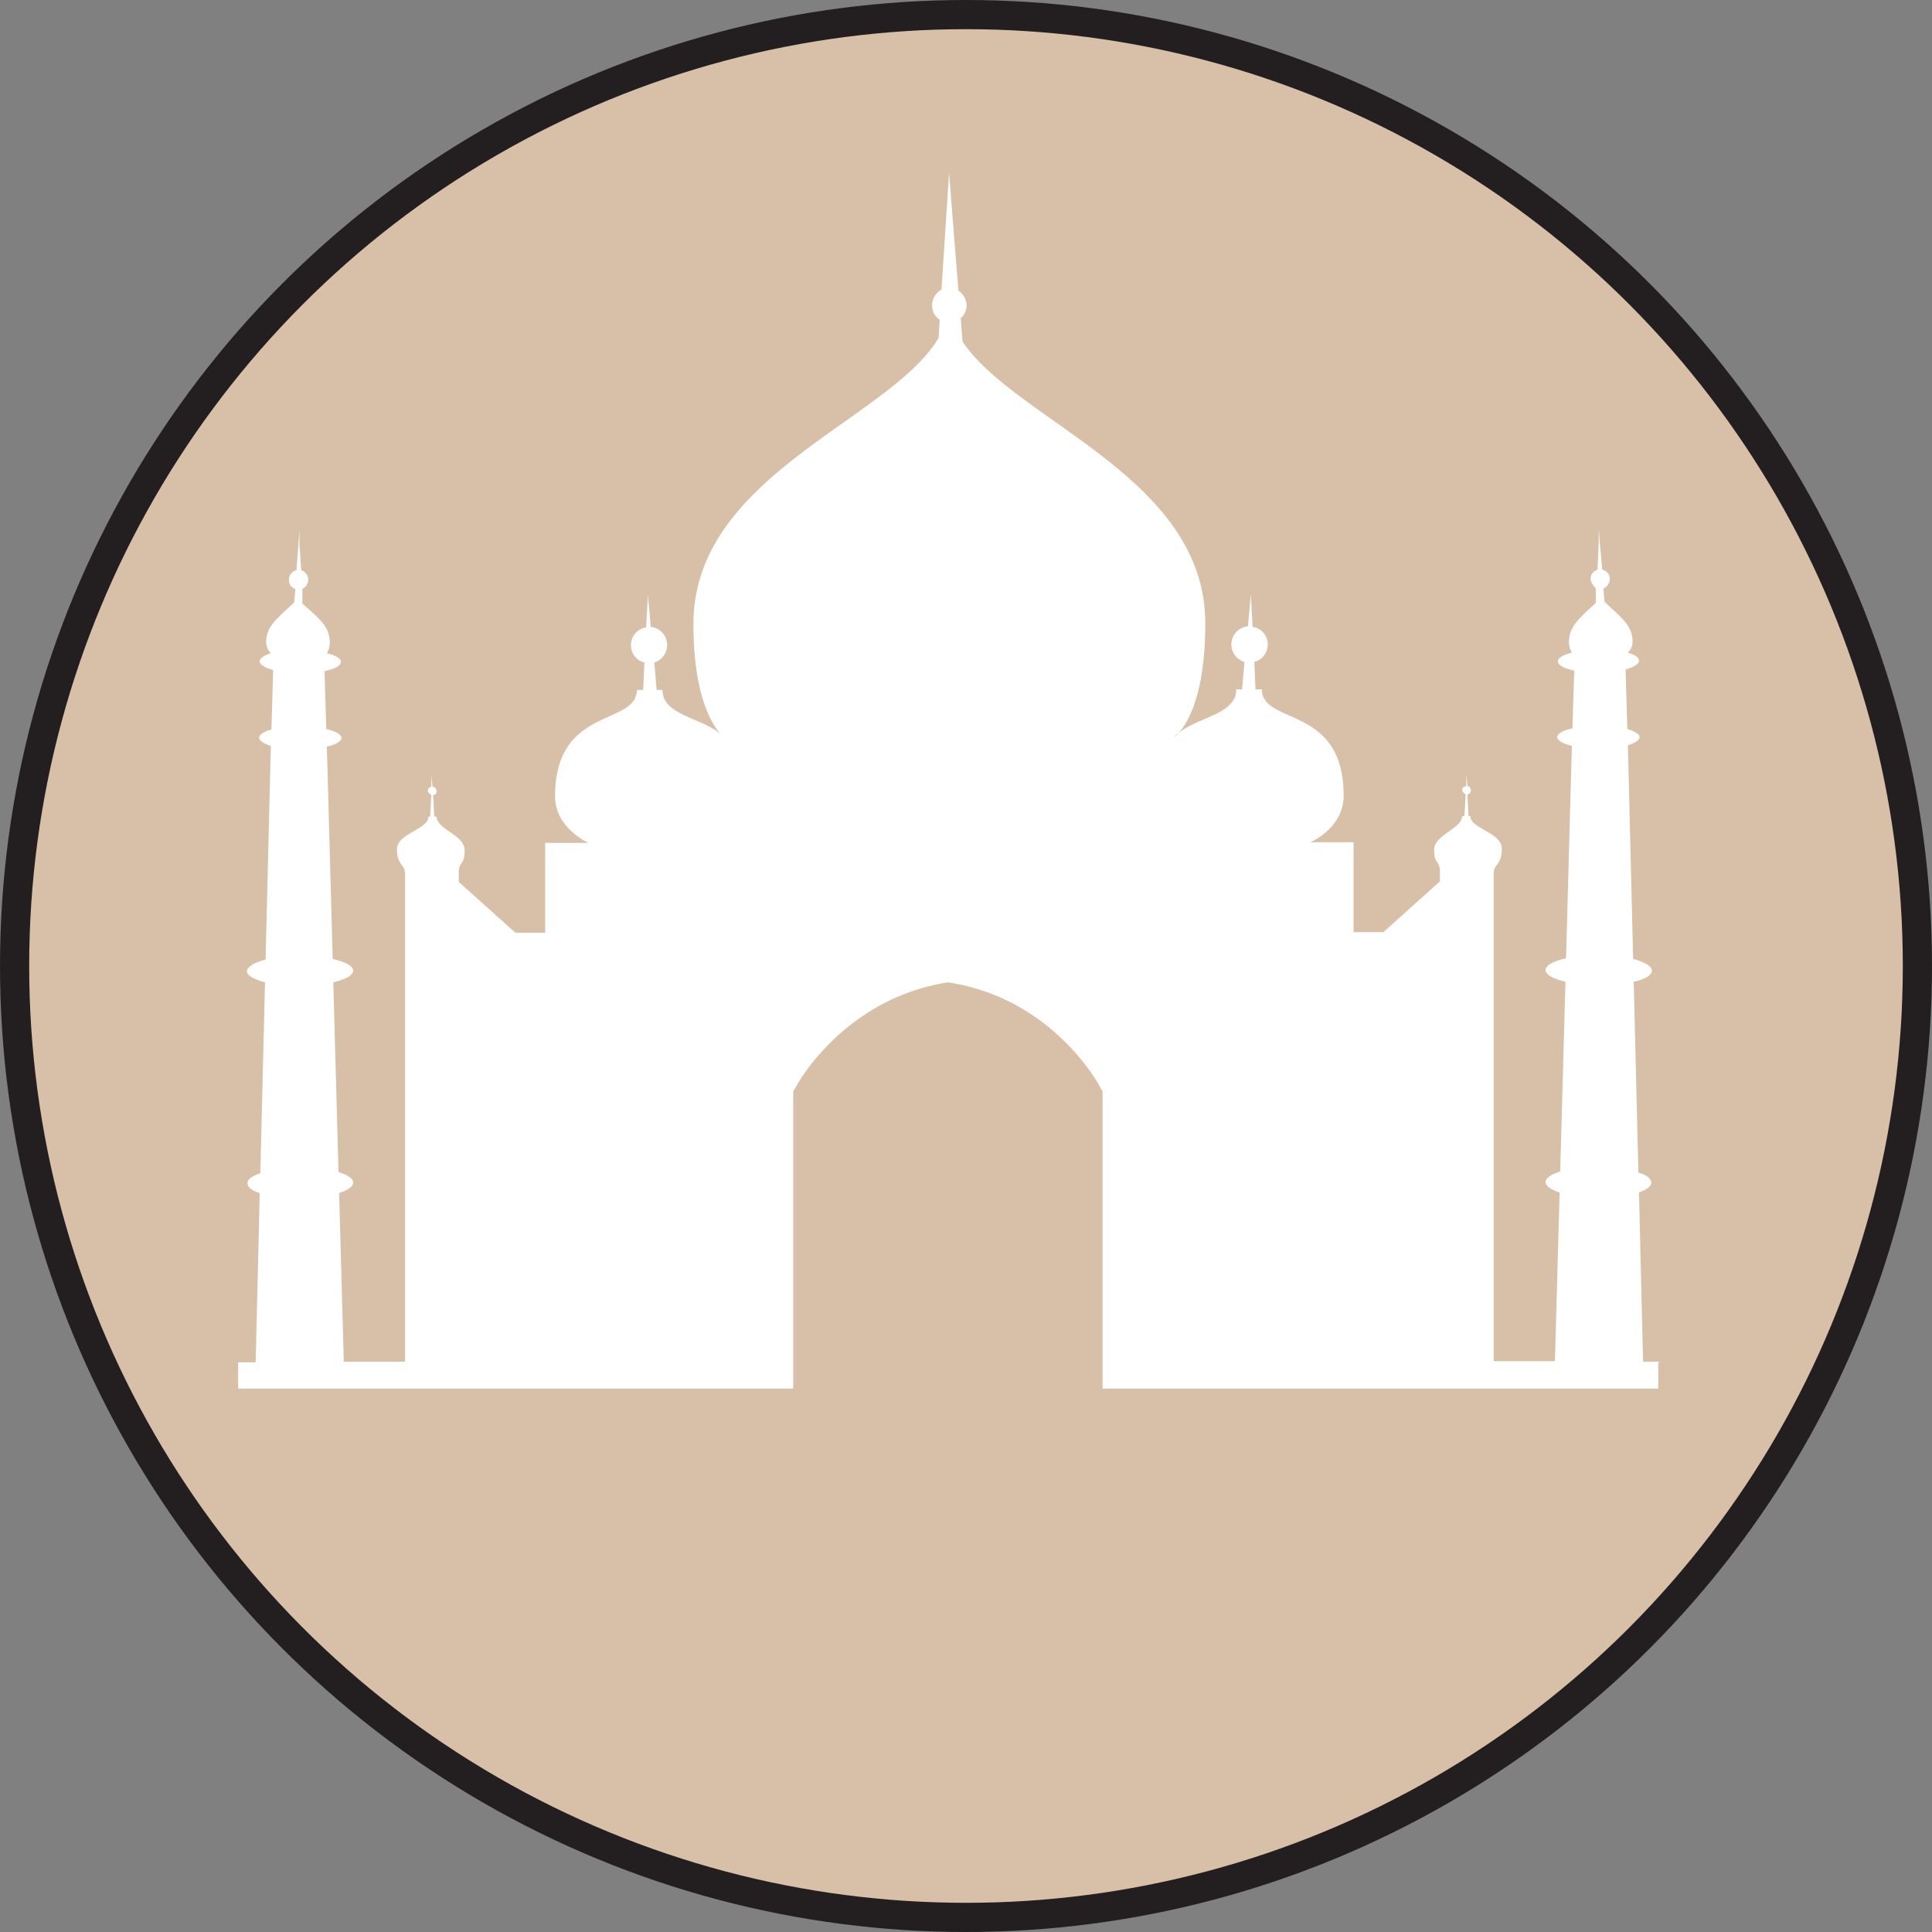 <svg xmlns="http://www.w3.org/2000/svg" id="Layer_2" data-name="Layer 2" viewBox="0 0 33.1 33.1"><rect x="0" y="0" width="33.1" height="33.1" fill="#808080" stroke="none"/><defs><clipPath id="clippath"><path d="M2.57.03h27.97V28H2.57z" class="cls-2"/></clipPath><clipPath id="clippath-1"><path d="M2.57.03h27.97V28H2.57z" class="cls-2"/></clipPath><style>.cls-2{stroke-width:0;fill:none}</style></defs><g id="Tokens"><g id="North_Central" data-name="North Central"><circle cx="16.55" cy="16.55" r="16.3" style="fill:#d8bfa8;stroke-width:0"/><g style="clip-path:url(#clippath)"><g style="clip-path:url(#clippath-1)"><path d="M28.41 23.34v.45h-9.52V18.7l-.04-.07c-.03-.06-.82-1.53-2.61-1.8-1.78.28-2.58 1.74-2.61 1.8l-.04.07v5.09H4.08v-.45h.3l.07-2.9c-.13-.04-.21-.1-.21-.17s.08-.12.22-.17l.08-3.27c-.19-.05-.31-.12-.31-.19s.12-.15.32-.2l.09-3.66c-.12-.04-.2-.09-.2-.14s.08-.11.21-.14l.03-1.02c-.14-.04-.23-.09-.23-.15 0-.05.07-.1.19-.14a.27.27 0 0 1-.08-.19c0-.28.21-.42.48-.68l.02-.23c-.07-.02-.11-.08-.11-.16s.06-.15.13-.16l.05-.69v.22l.03.47c.07.02.12.09.12.16s-.04.13-.1.16v.25c.29.26.47.39.47.67 0 .07-.02.13-.05.18.15.04.24.09.24.15 0 .07-.11.12-.28.16l.03.99c.16.04.26.09.26.15s-.1.12-.25.15l.1 3.64c.22.05.35.12.35.2s-.13.15-.34.2l.09 3.25c.16.05.25.11.25.18s-.09.13-.24.18l.08 2.89h1.05v-8.36c0-.16-.14-.15-.14-.42s.54-.34.54-.56h.03l.02-.37s-.06-.04-.06-.07c0-.04.03-.07.06-.07v-.2l.02.2c.04 0 .07.04.07.07 0 .04-.02.07-.06.07l.02.37h.04c0 .22.48.31.48.58s-.1.18-.1.38v.16l.97.87h.51v-1.54h.74s-.57-.25-.57-.8c0-1.55 1.4-1.2 1.4-1.82h.11l.02-.47a.3.3 0 0 1-.23-.3c0-.15.11-.28.26-.3l.03-.56.05.55a.313.313 0 0 1 .06.61l.04.47h.1c0 .43.65.47.99.75.04.04.07.06.07.07l-.07-.07c-.14-.16-.46-.65-.46-1.88 0-2.55 3.36-3.49 4.2-4.9l.02-.31a.29.29 0 0 1-.13-.25c0-.12.07-.22.16-.27l.13-2 .16 2.02c.08.05.14.15.14.25 0 .09-.04.17-.1.22l.03.4c.91 1.37 4.16 2.32 4.16 4.83 0 1.23-.31 1.72-.46 1.88-.03.02-.05.04-.07.07 0 0 .03-.02.07-.07.34-.28.99-.32.99-.75h.1l.04-.47a.312.312 0 0 1 .06-.61l.05-.55.03.56c.15.02.26.15.26.3 0 .14-.1.27-.23.3l.02.47h.11c0 .62 1.4.26 1.4 1.82 0 .56-.57.8-.57.8h.74v1.54h.51l.97-.87v-.16c0-.21-.1-.12-.1-.38s.48-.36.48-.58h.04l.02-.37s-.06-.04-.06-.07c0-.04.03-.07.07-.07v-.2l.02.2c.04 0 .06.04.06.07s-.02.07-.06.07l.02.37h.03c0 .22.54.28.54.56s-.14.27-.14.42v8.36h1.05l.08-2.89c-.15-.05-.24-.11-.24-.18s.1-.13.25-.18l.09-3.25c-.21-.05-.34-.12-.34-.2s.14-.16.35-.2l.1-3.64c-.15-.04-.25-.09-.25-.15s.1-.12.26-.15l.03-.99c-.17-.04-.28-.09-.28-.16 0-.06.09-.11.24-.15a.35.35 0 0 1-.05-.18c0-.27.18-.41.46-.67v-.25s-.09-.09-.09-.16c0-.08.05-.14.12-.16l.02-.47v-.22l.06.69c.08.02.13.08.13.16 0 .07-.05.14-.11.16l.02.23c.27.26.48.4.48.68 0 .08-.03.14-.08.19.12.04.19.08.19.14s-.09.11-.23.15l.03 1.02c.13.04.21.09.21.14s-.08.1-.2.14l.09 3.66c.19.05.32.12.32.2s-.12.15-.31.19l.08 3.27c.14.04.22.1.22.17s-.08.12-.21.17l.07 2.9h.3Z" style="stroke-width:0;fill:#fff"/></g></g></g></g><circle id="Dire_line" cx="16.55" cy="16.55" r="16.3" data-name="Dire line" style="fill:none;stroke:#231f20;stroke-miterlimit:10;stroke-width:.5px"/></svg>